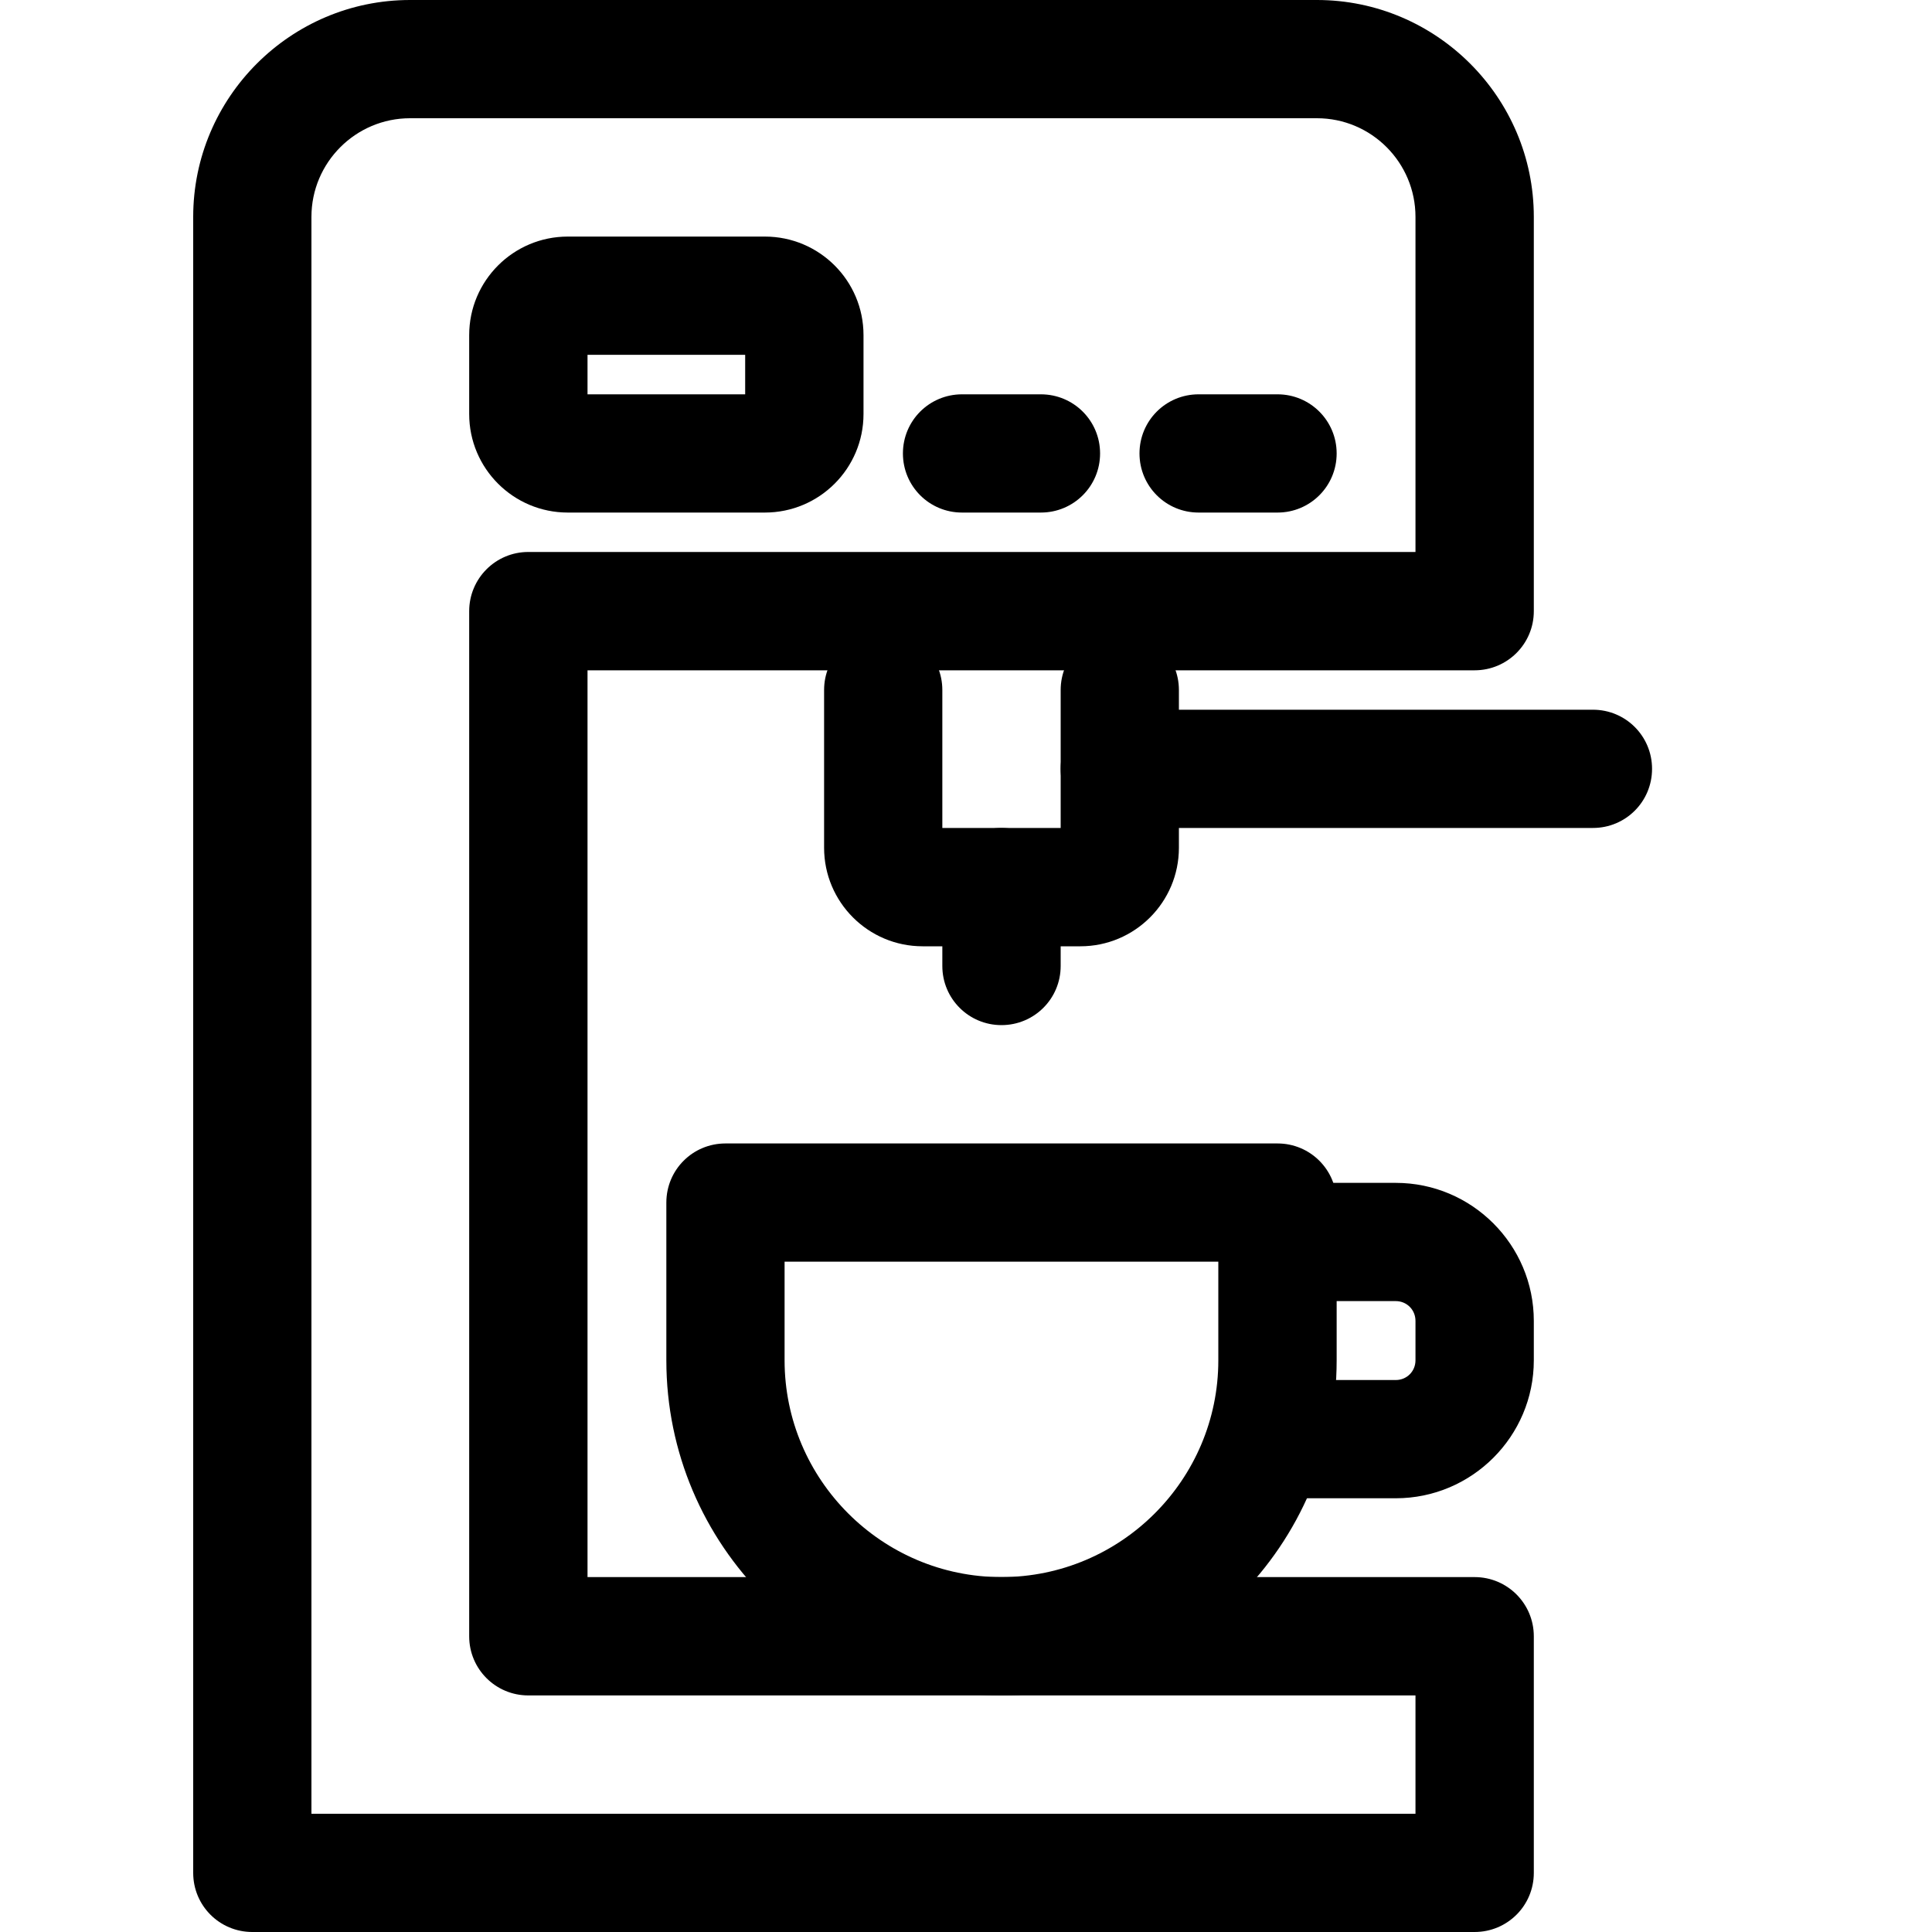 <svg width="20" height="20" viewBox="0 0 20 20" fill="none" xmlns="http://www.w3.org/2000/svg">
<path d="M15.265 20H2.612C2.273 20 2 19.727 2 19.388V2.245C2 1.008 3.008 0 4.245 0H13.633C14.869 0 15.878 1.008 15.878 2.245V6.327C15.878 6.665 15.604 6.939 15.265 6.939H6.082V16.326H15.265C15.604 16.326 15.878 16.6 15.878 16.939V19.388C15.878 19.727 15.604 20 15.265 20ZM3.224 18.776H14.653V17.551H5.469C5.131 17.551 4.857 17.278 4.857 16.939V6.327C4.857 5.988 5.131 5.714 5.469 5.714H14.653V2.245C14.653 1.682 14.196 1.224 13.633 1.224H4.245C3.682 1.224 3.224 1.682 3.224 2.245V18.776Z" fill="black"/>
<path d="M11.184 9.796H9.551C8.988 9.796 8.531 9.339 8.531 8.776V7.143C8.531 6.804 8.804 6.531 9.143 6.531C9.482 6.531 9.755 6.804 9.755 7.143V8.571H10.98V7.143C10.98 6.804 11.253 6.531 11.592 6.531C11.931 6.531 12.204 6.804 12.204 7.143V8.776C12.204 9.339 11.747 9.796 11.184 9.796Z" fill="black"/>
<path d="M10.367 10.612C10.029 10.612 9.755 10.339 9.755 10V9.184C9.755 8.845 10.029 8.571 10.367 8.571C10.706 8.571 10.98 8.845 10.98 9.184V10C10.98 10.339 10.706 10.612 10.367 10.612Z" fill="black"/>
<path d="M16.49 8.571H11.592C11.253 8.571 10.98 8.298 10.98 7.959C10.98 7.62 11.253 7.347 11.592 7.347H16.49C16.829 7.347 17.102 7.62 17.102 7.959C17.102 8.298 16.829 8.571 16.49 8.571Z" fill="black"/>
<path d="M7.918 5.306H5.878C5.314 5.306 4.857 4.849 4.857 4.286V3.469C4.857 2.906 5.314 2.449 5.878 2.449H7.918C8.482 2.449 8.939 2.906 8.939 3.469V4.286C8.939 4.849 8.482 5.306 7.918 5.306ZM6.082 4.082H7.714V3.673H6.082V4.082Z" fill="black"/>
<path d="M10.775 5.306H9.959C9.62 5.306 9.347 5.033 9.347 4.694C9.347 4.355 9.62 4.082 9.959 4.082H10.775C11.114 4.082 11.388 4.355 11.388 4.694C11.388 5.033 11.114 5.306 10.775 5.306Z" fill="black"/>
<path d="M13.225 5.306H12.408C12.069 5.306 11.796 5.033 11.796 4.694C11.796 4.355 12.069 4.082 12.408 4.082H13.225C13.563 4.082 13.837 4.355 13.837 4.694C13.837 5.033 13.563 5.306 13.225 5.306Z" fill="black"/>
<path d="M10.367 17.551C8.453 17.551 6.898 15.996 6.898 14.082V12.449C6.898 12.11 7.171 11.837 7.51 11.837H13.225C13.563 11.837 13.837 12.11 13.837 12.449V14.082C13.837 15.996 12.282 17.551 10.367 17.551ZM8.122 13.061V14.082C8.122 15.318 9.131 16.326 10.367 16.326C11.604 16.326 12.612 15.318 12.612 14.082V13.061H8.122Z" fill="black"/>
<path d="M14.449 15.51H13.225C12.886 15.51 12.612 15.237 12.612 14.898C12.612 14.559 12.886 14.286 13.225 14.286H14.449C14.563 14.286 14.653 14.196 14.653 14.082V13.674C14.653 13.559 14.563 13.469 14.449 13.469H13.225C12.886 13.469 12.612 13.196 12.612 12.857C12.612 12.518 12.886 12.245 13.225 12.245H14.449C15.237 12.245 15.878 12.886 15.878 13.674V14.082C15.878 14.869 15.237 15.51 14.449 15.51Z" fill="black"/>
</svg>
